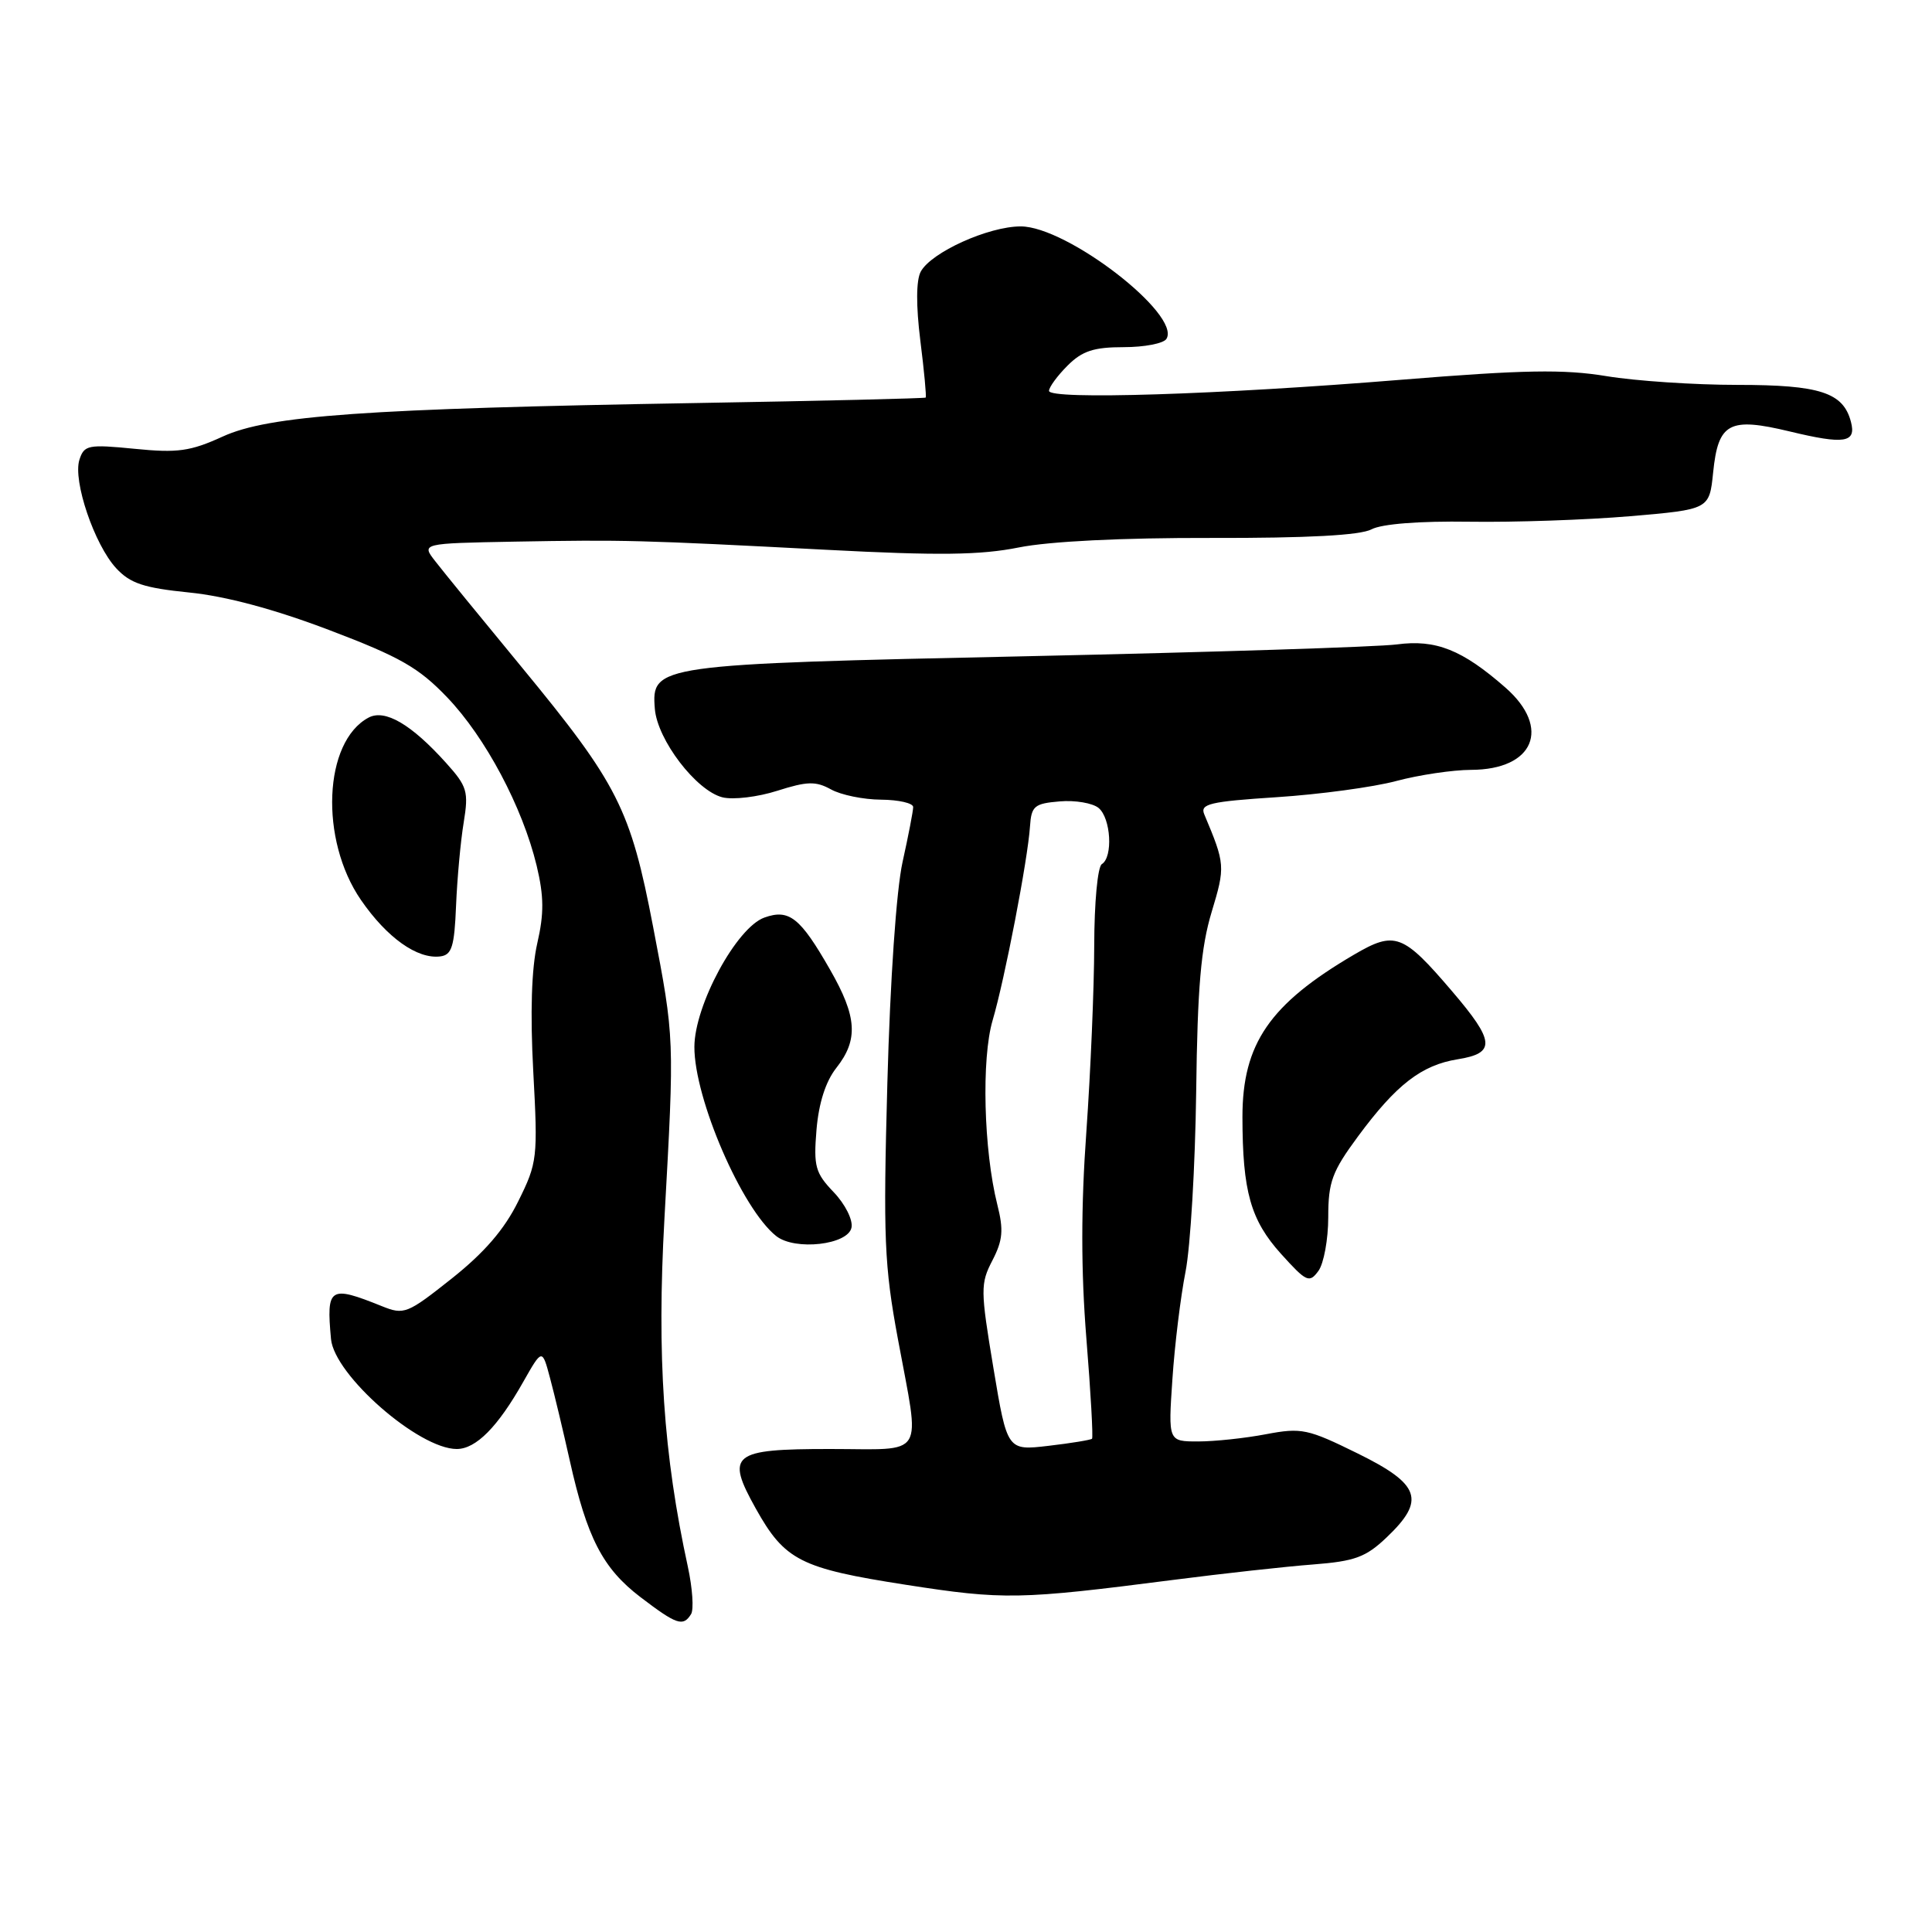 <?xml version="1.0" encoding="UTF-8" standalone="no"?>
<!DOCTYPE svg PUBLIC "-//W3C//DTD SVG 1.1//EN" "http://www.w3.org/Graphics/SVG/1.1/DTD/svg11.dtd" >
<svg xmlns="http://www.w3.org/2000/svg" xmlns:xlink="http://www.w3.org/1999/xlink" version="1.1" viewBox="0 0 256 256">
 <g >
 <path fill="currentColor"
d=" M 91.57 213.88 C 91.95 213.27 91.76 210.46 91.15 207.63 C 87.90 192.70 87.03 179.69 88.04 161.50 C 89.38 137.39 89.39 137.69 86.55 122.86 C 83.54 107.15 81.90 103.92 69.10 88.37 C 63.82 81.97 58.67 75.66 57.67 74.36 C 55.83 72.00 55.83 72.00 68.17 71.77 C 82.74 71.51 84.75 71.56 109.50 72.85 C 124.39 73.63 129.91 73.56 135.00 72.54 C 139.05 71.73 148.66 71.25 160.52 71.28 C 173.27 71.31 180.25 70.93 181.73 70.14 C 183.09 69.42 188.05 69.03 194.72 69.13 C 200.65 69.22 210.22 68.89 216.00 68.40 C 226.50 67.50 226.50 67.50 227.00 62.60 C 227.67 56.01 229.12 55.24 237.15 57.17 C 244.41 58.92 245.99 58.67 245.26 55.90 C 244.25 52.01 241.16 51.00 230.22 51.00 C 224.54 51.00 216.73 50.48 212.86 49.84 C 207.21 48.91 201.91 49.00 185.67 50.32 C 161.41 52.30 139.00 53.00 139.00 51.79 C 139.00 51.31 140.10 49.80 141.45 48.45 C 143.40 46.50 144.93 46.00 148.90 46.00 C 151.64 46.00 154.19 45.51 154.56 44.90 C 156.54 41.69 141.39 30.00 135.25 30.00 C 130.97 30.00 123.37 33.44 122.00 36.00 C 121.39 37.15 121.37 40.49 121.95 45.14 C 122.46 49.17 122.77 52.56 122.66 52.68 C 122.54 52.79 108.96 53.12 92.47 53.40 C 48.37 54.15 35.61 55.05 29.50 57.85 C 25.23 59.80 23.53 60.04 17.85 59.47 C 11.66 58.86 11.15 58.97 10.52 60.93 C 9.64 63.72 12.51 72.17 15.39 75.29 C 17.26 77.31 19.06 77.90 25.07 78.51 C 29.89 78.99 36.35 80.72 43.61 83.48 C 52.99 87.04 55.47 88.45 59.25 92.40 C 64.32 97.69 69.24 106.95 71.11 114.71 C 72.08 118.77 72.10 121.05 71.19 125.00 C 70.43 128.31 70.24 134.19 70.66 141.97 C 71.28 153.44 71.21 154.06 68.67 159.18 C 66.84 162.90 64.18 165.98 59.86 169.41 C 53.95 174.10 53.54 174.26 50.59 173.07 C 43.65 170.28 43.23 170.56 43.86 177.43 C 44.31 182.22 55.49 192.00 60.52 192.00 C 63.07 192.00 65.96 189.08 69.34 183.09 C 71.84 178.69 71.84 178.69 72.88 182.59 C 73.46 184.74 74.63 189.65 75.49 193.50 C 77.78 203.77 79.86 207.80 84.84 211.61 C 89.67 215.29 90.52 215.58 91.57 213.88 Z  M 155.50 209.34 C 162.10 208.49 170.43 207.57 174.00 207.30 C 179.54 206.87 180.98 206.34 183.75 203.70 C 188.93 198.77 188.21 196.68 179.90 192.59 C 173.28 189.33 172.46 189.15 167.76 190.04 C 164.99 190.57 160.94 191.00 158.76 191.00 C 154.79 191.00 154.79 191.00 155.35 182.75 C 155.65 178.21 156.44 171.80 157.09 168.50 C 157.74 165.20 158.37 154.48 158.50 144.68 C 158.67 130.81 159.13 125.54 160.55 120.84 C 162.37 114.81 162.35 114.51 159.57 107.90 C 158.99 106.52 160.29 106.21 169.20 105.63 C 174.87 105.26 181.97 104.30 185.00 103.49 C 188.03 102.68 192.49 102.02 194.92 102.01 C 203.26 101.99 205.58 96.47 199.49 91.12 C 193.75 86.09 190.26 84.70 185.08 85.39 C 182.56 85.72 160.58 86.42 136.24 86.95 C 86.89 88.01 86.30 88.09 86.77 93.93 C 87.11 98.05 92.25 104.77 95.73 105.65 C 97.14 106.00 100.41 105.61 103.00 104.78 C 106.96 103.52 108.09 103.49 110.11 104.60 C 111.42 105.33 114.41 105.95 116.75 105.96 C 119.09 105.98 121.00 106.42 121.00 106.94 C 121.00 107.45 120.37 110.72 119.60 114.19 C 118.77 117.93 117.95 129.85 117.58 143.50 C 117.02 164.02 117.17 167.68 118.98 177.44 C 121.94 193.48 122.86 192.00 109.97 192.00 C 96.97 192.00 96.12 192.68 100.15 199.90 C 103.99 206.77 106.06 207.82 120.02 209.99 C 133.02 212.01 135.05 211.97 155.50 209.34 Z  M 176.00 161.27 C 176.00 156.60 176.51 155.23 179.95 150.57 C 185.01 143.72 188.36 141.13 193.15 140.36 C 198.22 139.55 198.09 137.99 192.41 131.35 C 185.89 123.71 184.84 123.32 179.41 126.50 C 168.24 133.05 164.63 138.30 164.63 148.00 C 164.64 157.87 165.71 161.67 169.75 166.15 C 173.12 169.88 173.49 170.05 174.70 168.40 C 175.41 167.42 176.00 164.21 176.00 161.27 Z  M 112.83 162.65 C 113.03 161.63 111.97 159.53 110.46 157.96 C 108.03 155.42 107.79 154.55 108.19 149.70 C 108.49 146.16 109.40 143.30 110.82 141.50 C 113.76 137.77 113.57 134.73 109.99 128.49 C 106.04 121.58 104.57 120.41 101.29 121.58 C 97.60 122.89 92.03 133.19 92.01 138.71 C 91.99 145.58 98.32 160.21 102.86 163.79 C 105.34 165.75 112.40 164.95 112.83 162.65 Z  M 60.43 120.00 C 60.58 116.42 61.03 111.47 61.44 109.00 C 62.11 104.88 61.92 104.21 59.09 101.07 C 54.48 95.95 51.00 93.93 48.83 95.09 C 42.87 98.28 42.33 111.25 47.82 119.24 C 51.27 124.25 55.29 127.11 58.33 126.73 C 59.87 126.54 60.21 125.44 60.43 120.00 Z  M 131.63 181.25 C 129.91 170.91 129.90 170.09 131.50 167.01 C 132.88 164.34 133.00 162.98 132.15 159.62 C 130.34 152.42 130.03 140.27 131.53 135.19 C 133.13 129.77 136.19 113.90 136.48 109.50 C 136.66 106.80 137.06 106.47 140.41 106.19 C 142.46 106.01 144.78 106.41 145.57 107.06 C 147.20 108.41 147.50 113.57 146.00 114.50 C 145.44 114.85 145.00 119.61 144.99 125.31 C 144.98 130.91 144.51 141.99 143.95 149.93 C 143.23 159.90 143.23 168.37 143.95 177.35 C 144.53 184.49 144.86 190.47 144.70 190.64 C 144.53 190.80 141.94 191.23 138.93 191.58 C 133.46 192.22 133.46 192.22 131.63 181.25 Z "/>
</g>
</svg>